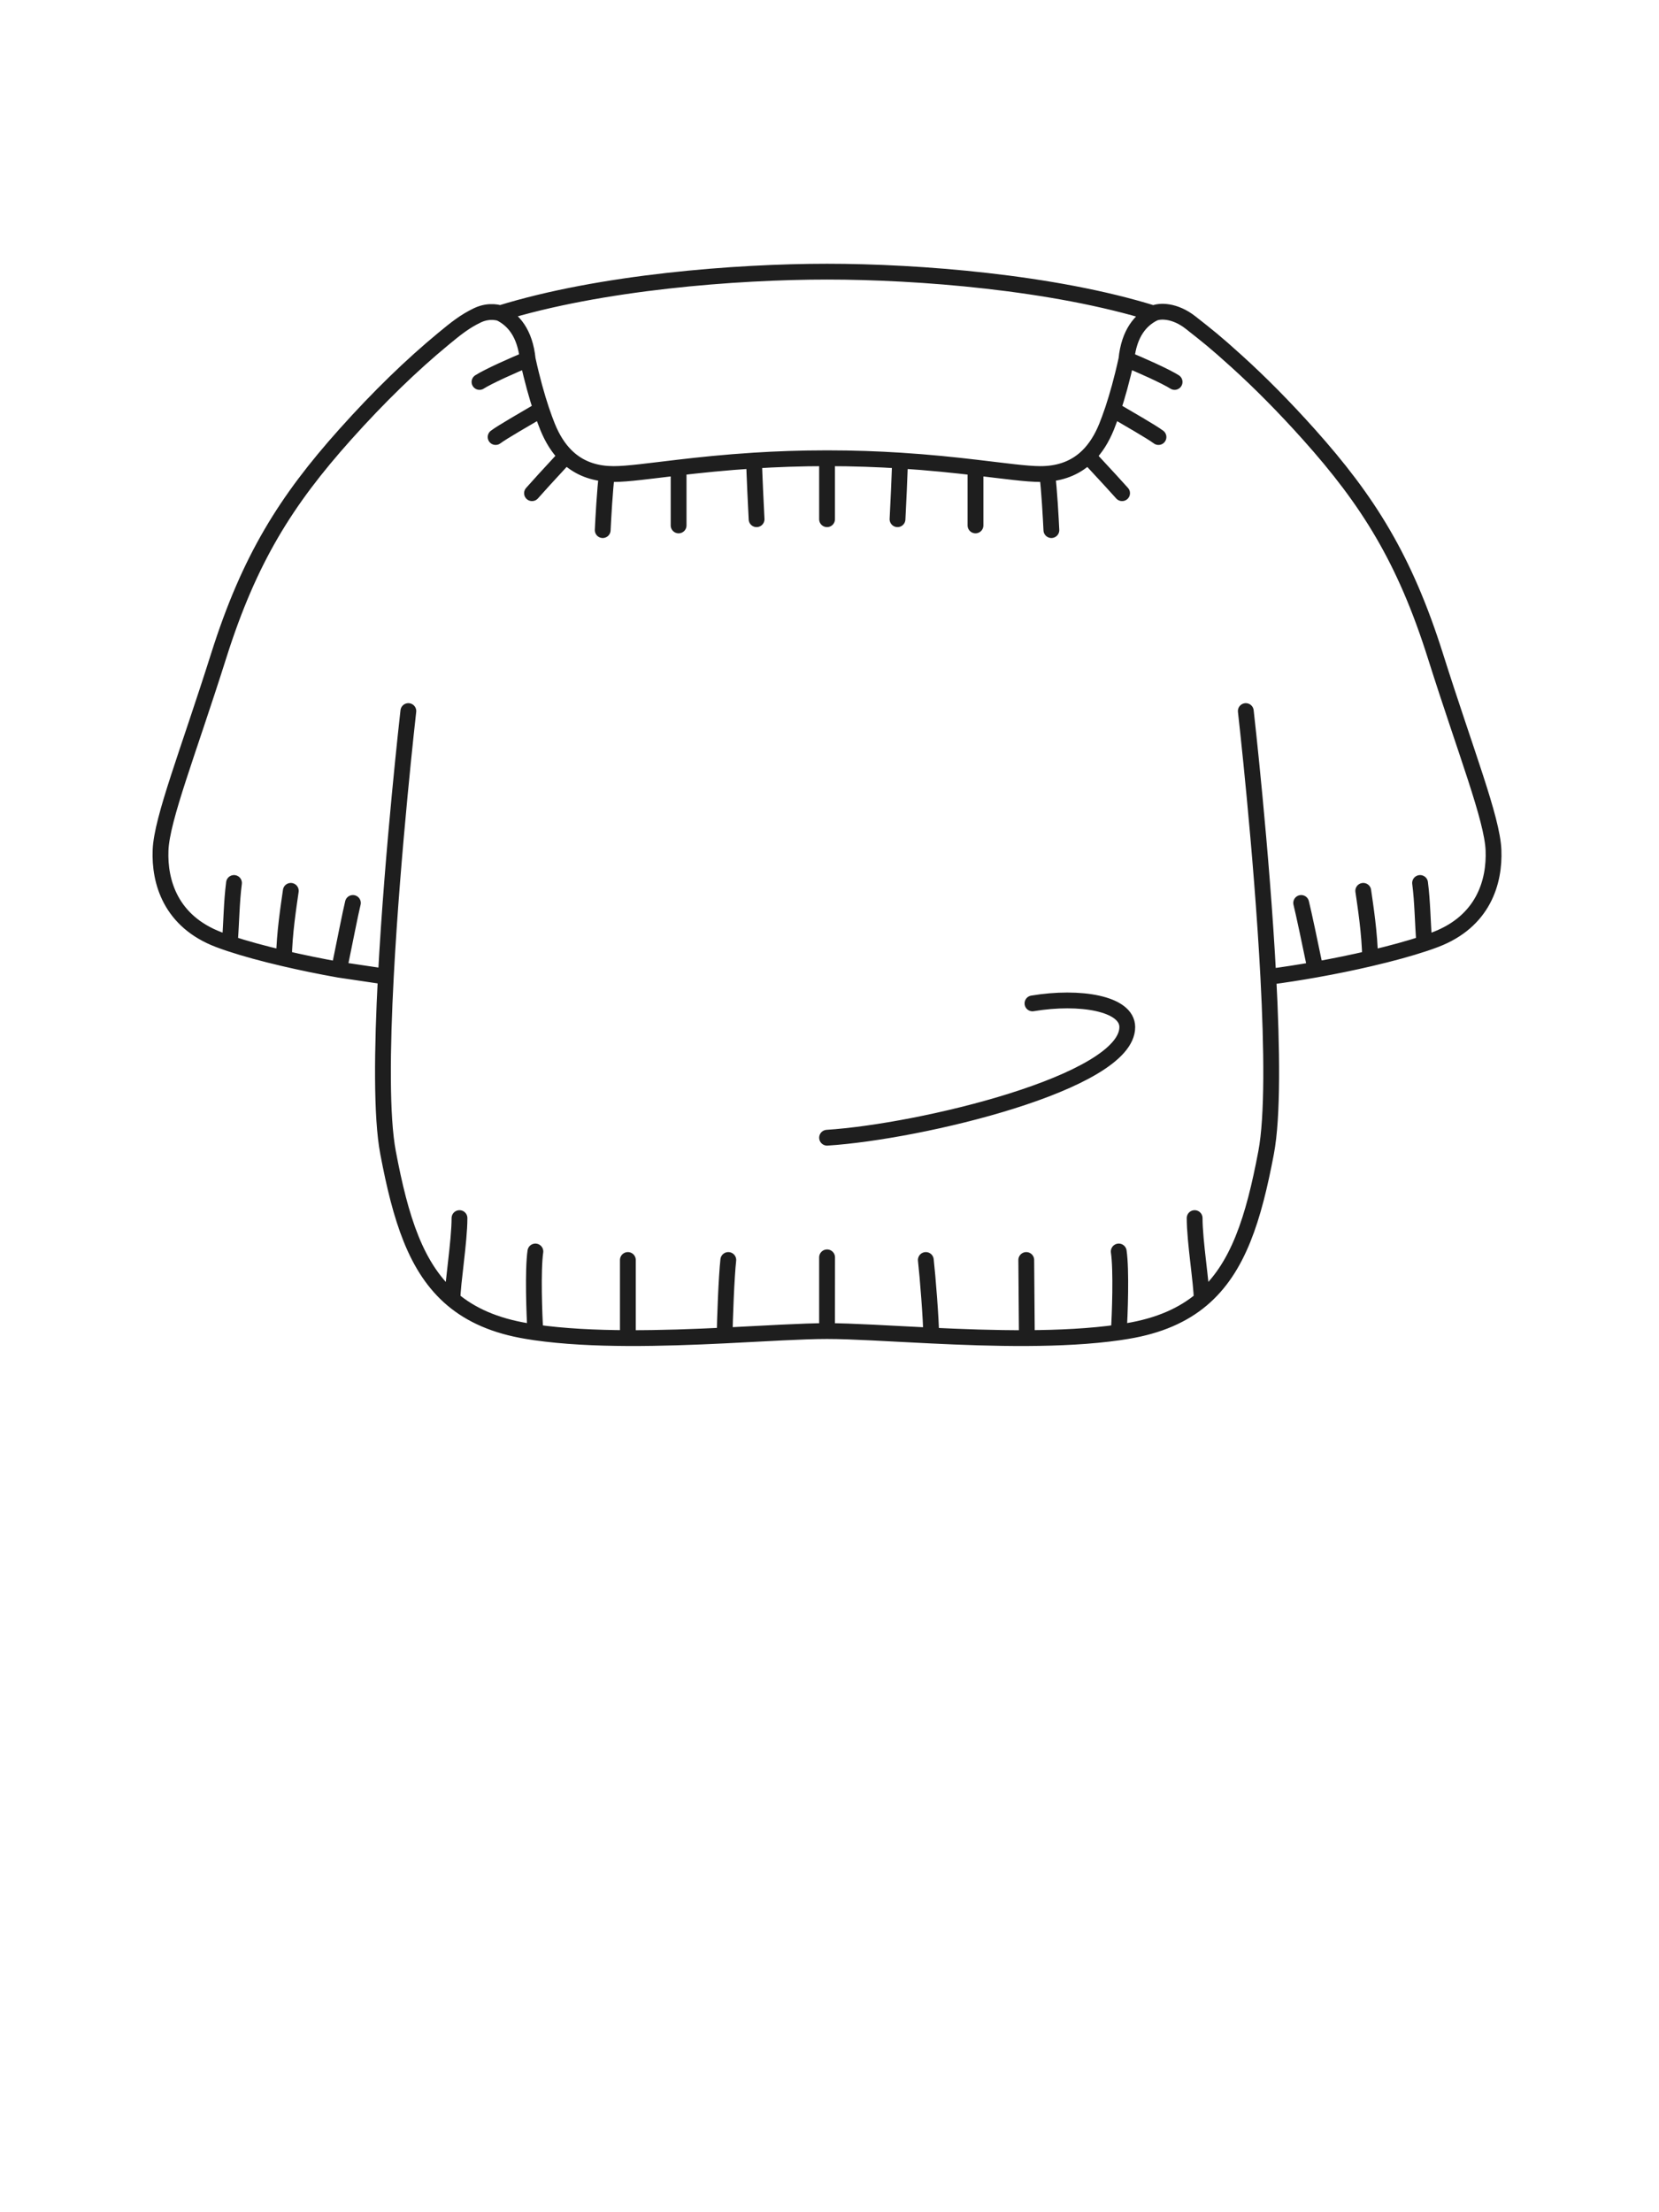 <svg width="63" height="84" viewBox="0 0 63 84" fill="none" xmlns="http://www.w3.org/2000/svg">
<path d="M15.507 27C15.507 27 14.905 32.281 14.652 37.084M17.183 49.341C17.183 48.741 17.449 47.141 17.449 46.252M17.183 49.341C15.79 48.167 15.208 46.261 14.736 43.766C14.477 42.403 14.508 39.821 14.652 37.084M17.183 49.341C17.887 49.934 18.798 50.341 20.006 50.542C20.113 50.56 20.222 50.577 20.331 50.593M20.331 50.593C20.288 49.93 20.228 48.221 20.331 47.52M20.331 50.593C21.402 50.746 22.611 50.804 23.843 50.809M23.843 50.809V47.843M23.843 50.809C25.086 50.814 26.352 50.766 27.521 50.709M27.521 50.709C27.521 50.136 27.589 48.436 27.657 47.843M27.521 50.709C29.082 50.633 30.472 50.542 31.407 50.542M31.407 50.542V47.743M31.407 50.542L31.409 47.743M47.309 27C47.309 27 47.912 32.288 48.164 37.095M45.633 49.341C45.633 48.741 45.366 47.141 45.366 46.252M45.633 49.341C47.025 48.167 47.607 46.261 48.08 43.766C48.338 42.404 48.308 39.828 48.164 37.095M45.633 49.341C44.929 49.934 44.018 50.341 42.809 50.542C42.702 50.56 42.594 50.577 42.484 50.593M42.484 50.593C42.528 49.93 42.588 48.221 42.484 47.52M42.484 50.593C41.42 50.745 40.219 50.803 38.995 50.809M38.995 50.809L38.972 47.843M38.995 50.809C37.769 50.815 36.519 50.768 35.361 50.712M35.361 50.712C35.361 50.139 35.226 48.436 35.158 47.843M35.361 50.712C33.773 50.636 32.357 50.542 31.409 50.542M31.408 43.2C34.941 42.975 42.808 41.1 42.808 39C42.808 38.1 41.008 37.8 39.208 38.1M8.726 35.827C8.792 34.955 8.79 34.278 8.886 33.527M8.726 35.827C9.275 36.01 9.981 36.205 10.784 36.392M8.726 35.827C8.573 35.776 8.432 35.727 8.305 35.678C6.479 34.983 6.049 33.482 6.097 32.282C6.145 31.082 7.14 28.584 8.305 24.9C9.47 21.215 10.864 19.005 13.105 16.5C14.395 15.058 15.628 13.866 16.827 12.875C17.333 12.456 17.657 12.2 18.129 11.973C18.601 11.747 18.996 11.895 18.996 11.895M10.784 36.392C10.793 35.462 10.966 34.37 11.043 33.826M10.784 36.392C11.43 36.543 12.137 36.69 12.876 36.821M12.876 36.821C13.082 35.819 13.305 34.674 13.401 34.286M12.876 36.821L14.652 37.084M54.087 35.827C54.02 34.955 54.023 34.278 53.927 33.527M54.087 35.827C53.538 36.01 52.831 36.205 52.029 36.392M54.087 35.827C54.24 35.776 54.38 35.727 54.507 35.678C56.334 34.983 56.763 33.482 56.715 32.282C56.667 31.082 55.672 28.584 54.507 24.9C53.343 21.215 51.949 19.005 49.708 16.5C48.768 15.45 47.859 14.533 46.972 13.729C46.118 12.955 45.836 12.741 45.22 12.255C44.605 11.769 44.024 11.792 43.804 11.902M52.029 36.392C52.019 35.462 51.847 34.37 51.769 33.826M52.029 36.392C51.389 36.542 50.688 36.687 49.956 36.817M49.956 36.817C49.75 35.815 49.508 34.674 49.412 34.286M49.956 36.817C49.373 36.921 48.771 37.015 48.164 37.095M18.209 14.503C18.525 14.299 19.534 13.843 20.039 13.645M20.039 13.645C19.938 12.636 19.485 12.136 18.996 11.895M20.039 13.645C20.209 14.424 20.39 15.058 20.553 15.549M18.821 16.595C19.084 16.398 19.937 15.912 20.553 15.549M20.553 15.549C20.639 15.805 20.719 16.022 20.791 16.2C20.976 16.657 21.21 17.027 21.497 17.31M20.203 18.727C20.328 18.583 20.865 17.989 21.497 17.31M21.497 17.31C21.906 17.715 22.421 17.942 23.046 17.99M22.888 20.129C22.907 19.734 22.967 18.59 23.046 17.99M23.046 17.99C23.046 17.99 23.218 18 23.307 18C23.836 18 24.657 17.883 25.77 17.753M25.77 19.951V17.753M25.77 17.753C26.573 17.659 27.527 17.558 28.633 17.488M28.731 19.715C28.705 19.247 28.648 18.009 28.633 17.488M28.633 17.488C29.47 17.435 30.395 17.4 31.407 17.4M31.407 19.715V17.4M31.407 17.4C32.419 17.4 33.343 17.435 34.181 17.488M44.605 14.503C44.289 14.299 43.28 13.843 42.775 13.645M42.775 13.645C42.605 14.424 42.424 15.058 42.261 15.549M42.775 13.645C42.875 12.646 43.32 12.146 43.804 11.902M43.993 16.595C43.73 16.398 42.877 15.912 42.261 15.549M42.261 15.549C42.175 15.805 42.094 16.022 42.023 16.2C41.837 16.659 41.601 17.03 41.313 17.314M42.611 18.727C42.486 18.583 41.945 17.993 41.313 17.314M41.313 17.314C40.904 17.716 40.39 17.942 39.768 17.99M39.926 20.129C39.907 19.734 39.847 18.59 39.768 17.99M39.768 17.99C39.683 17.997 39.596 18 39.507 18C38.978 18 38.157 17.883 37.044 17.753M37.044 19.951V17.753M37.044 17.753C36.241 17.659 35.287 17.558 34.181 17.488M34.083 19.715C34.109 19.247 34.165 18.009 34.181 17.488M18.996 11.895C22.801 10.715 27.96 10.315 31.408 10.315C34.862 10.315 40.002 10.717 43.804 11.902" stroke="#1E1E1E" stroke-width="0.6" stroke-linecap="round"/>
</svg>
